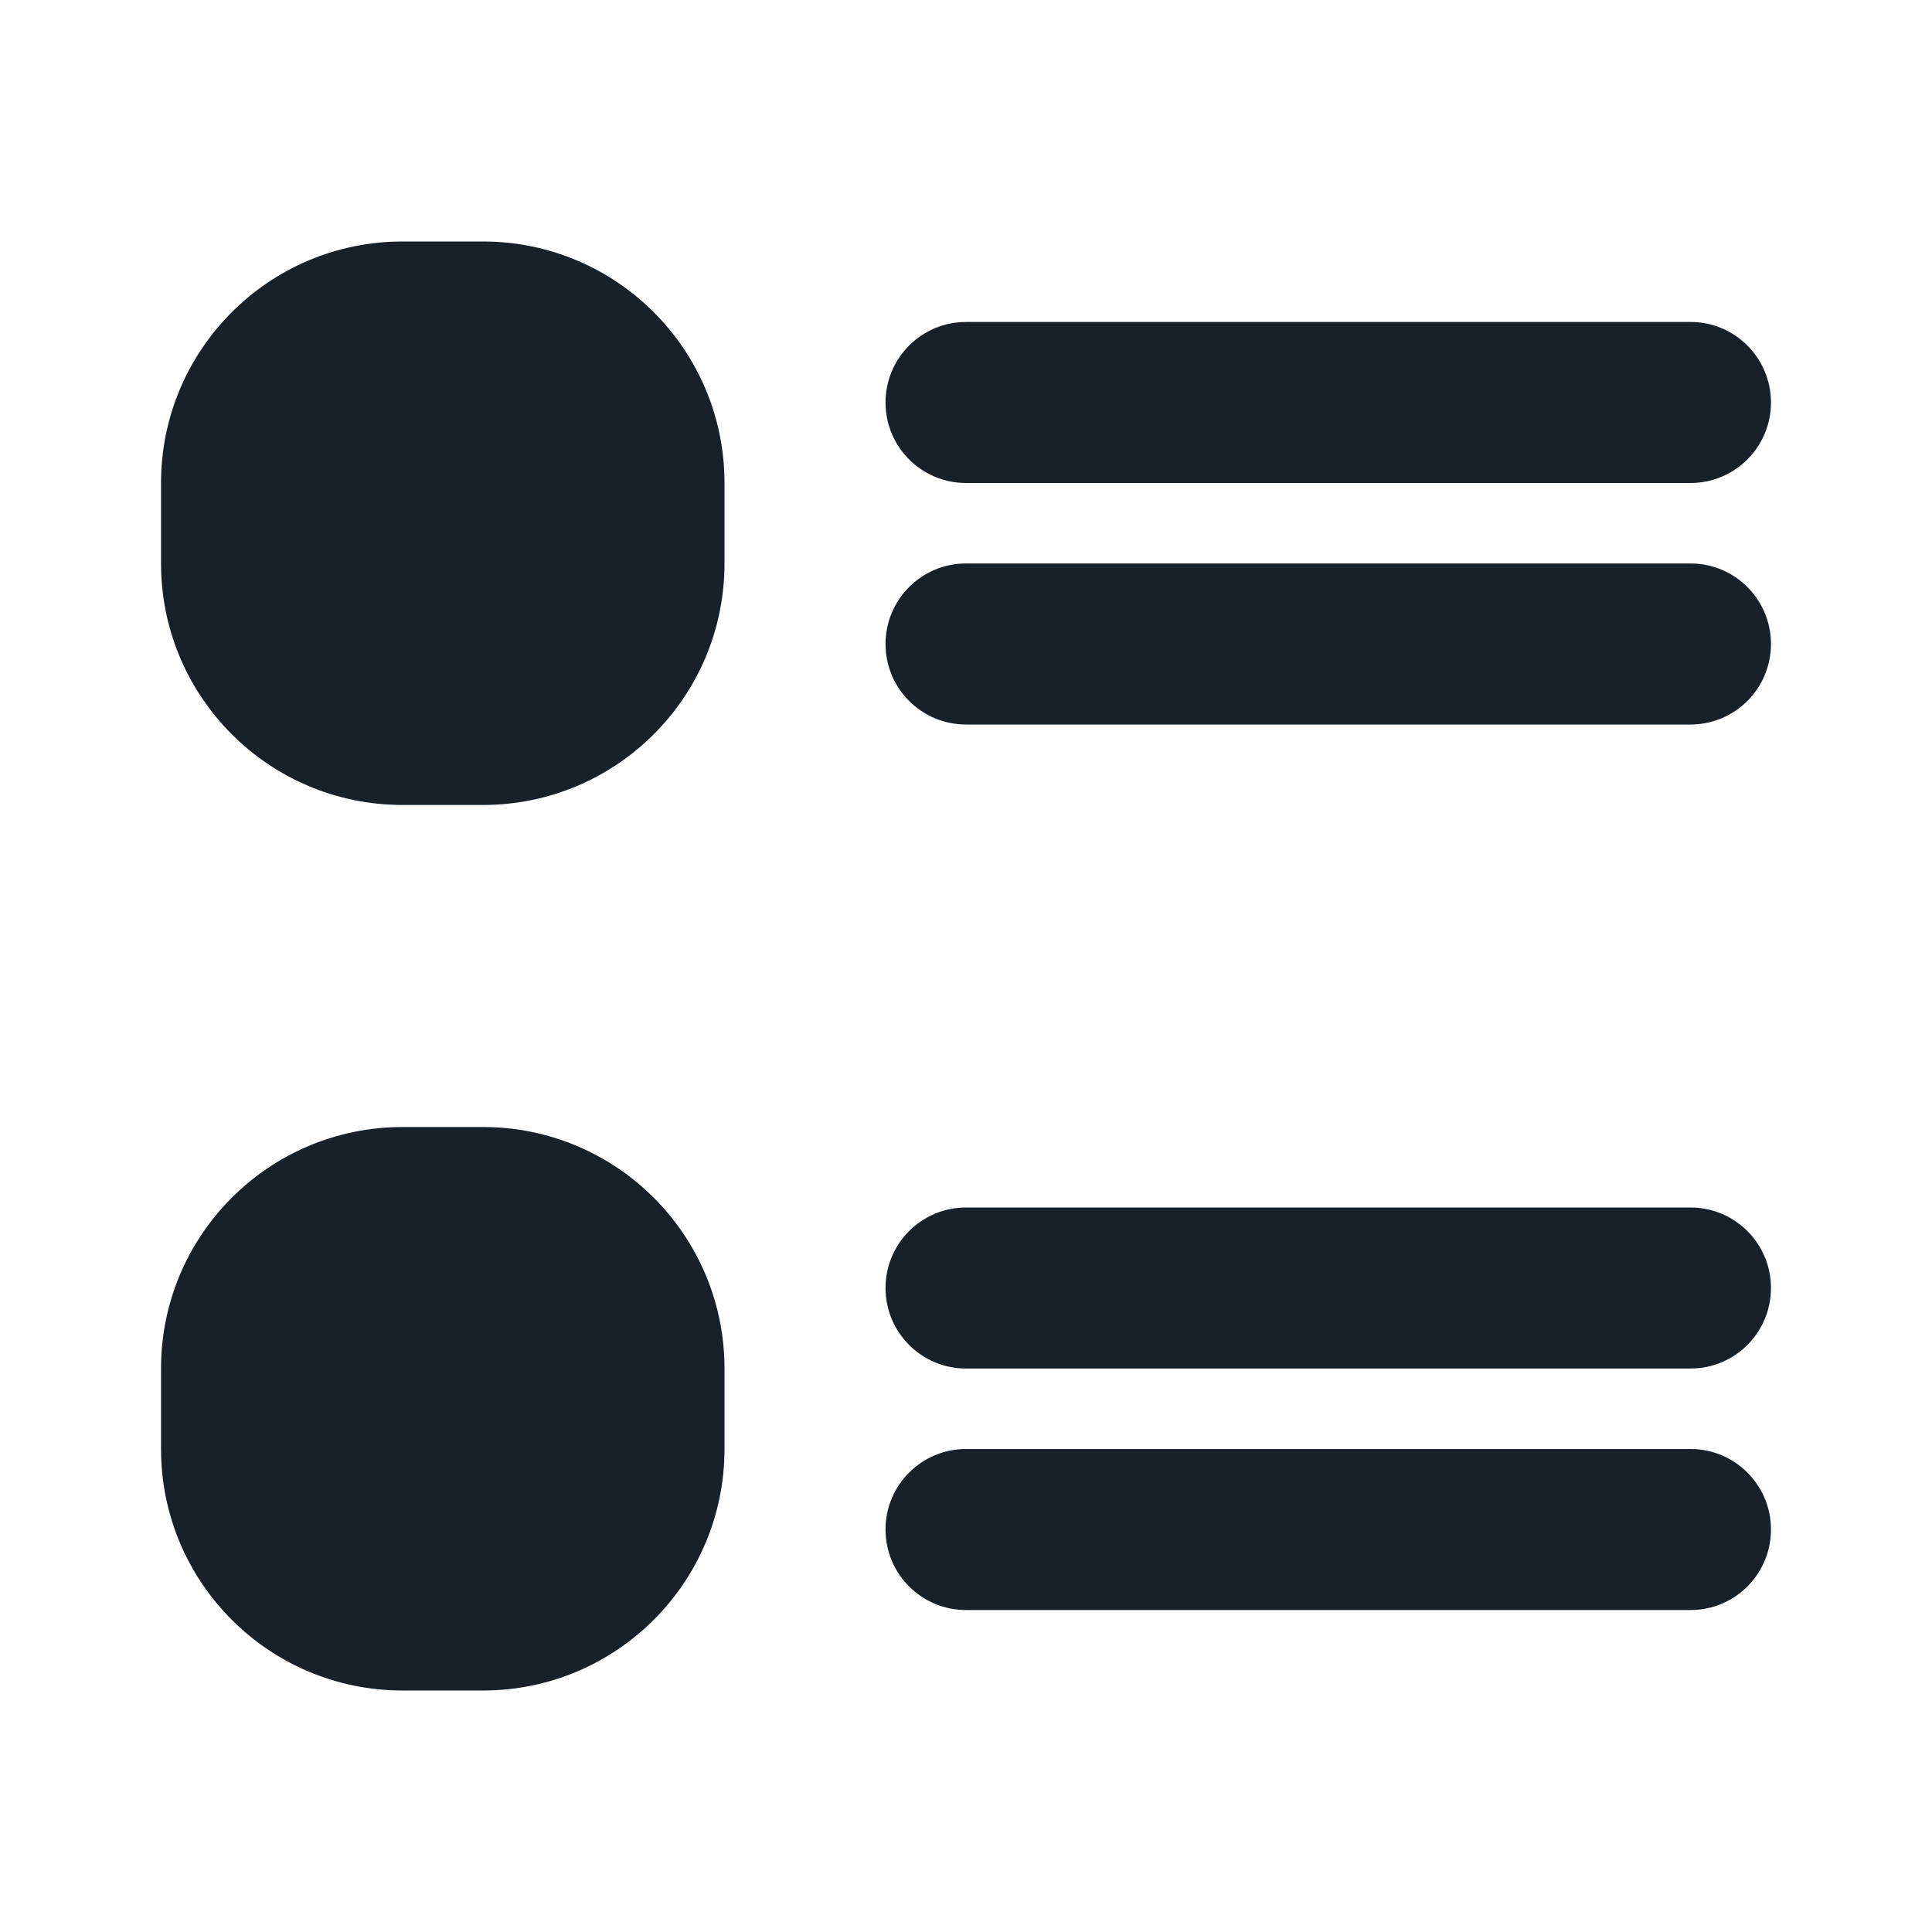 <svg width="20" height="20" viewBox="0 0 20 20" fill="none" xmlns="http://www.w3.org/2000/svg">
<path d="M5 2.5H4.167C2.786 2.5 1.667 3.619 1.667 5V5.833C1.667 7.214 2.786 8.333 4.167 8.333H5C6.381 8.333 7.5 7.214 7.5 5.833V5C7.5 3.619 6.381 2.5 5 2.5Z" fill="#18202A"/>
<path d="M5 11.667H4.167C2.786 11.667 1.667 12.786 1.667 14.167V15C1.667 16.381 2.786 17.5 4.167 17.5H5C6.381 17.5 7.5 16.381 7.5 15V14.167C7.5 12.786 6.381 11.667 5 11.667Z" fill="#18202A"/>
<path fill-rule="evenodd" clip-rule="evenodd" d="M9.167 4.167C9.167 3.706 9.54 3.333 10 3.333H17.5C17.96 3.333 18.333 3.706 18.333 4.167C18.333 4.627 17.96 5 17.5 5H10C9.54 5 9.167 4.627 9.167 4.167Z" fill="#18202A"/>
<path fill-rule="evenodd" clip-rule="evenodd" d="M9.167 6.667C9.167 6.206 9.54 5.833 10 5.833H17.5C17.96 5.833 18.333 6.206 18.333 6.667C18.333 7.127 17.96 7.5 17.5 7.5H10C9.54 7.5 9.167 7.127 9.167 6.667Z" fill="#18202A"/>
<path fill-rule="evenodd" clip-rule="evenodd" d="M9.167 13.333C9.167 12.873 9.54 12.5 10 12.5H17.5C17.96 12.5 18.333 12.873 18.333 13.333C18.333 13.794 17.96 14.167 17.5 14.167H10C9.54 14.167 9.167 13.794 9.167 13.333Z" fill="#18202A"/>
<path fill-rule="evenodd" clip-rule="evenodd" d="M9.167 15.833C9.167 15.373 9.54 15 10 15H17.5C17.96 15 18.333 15.373 18.333 15.833C18.333 16.294 17.96 16.667 17.5 16.667H10C9.54 16.667 9.167 16.294 9.167 15.833Z" fill="#18202A"/>
</svg>
